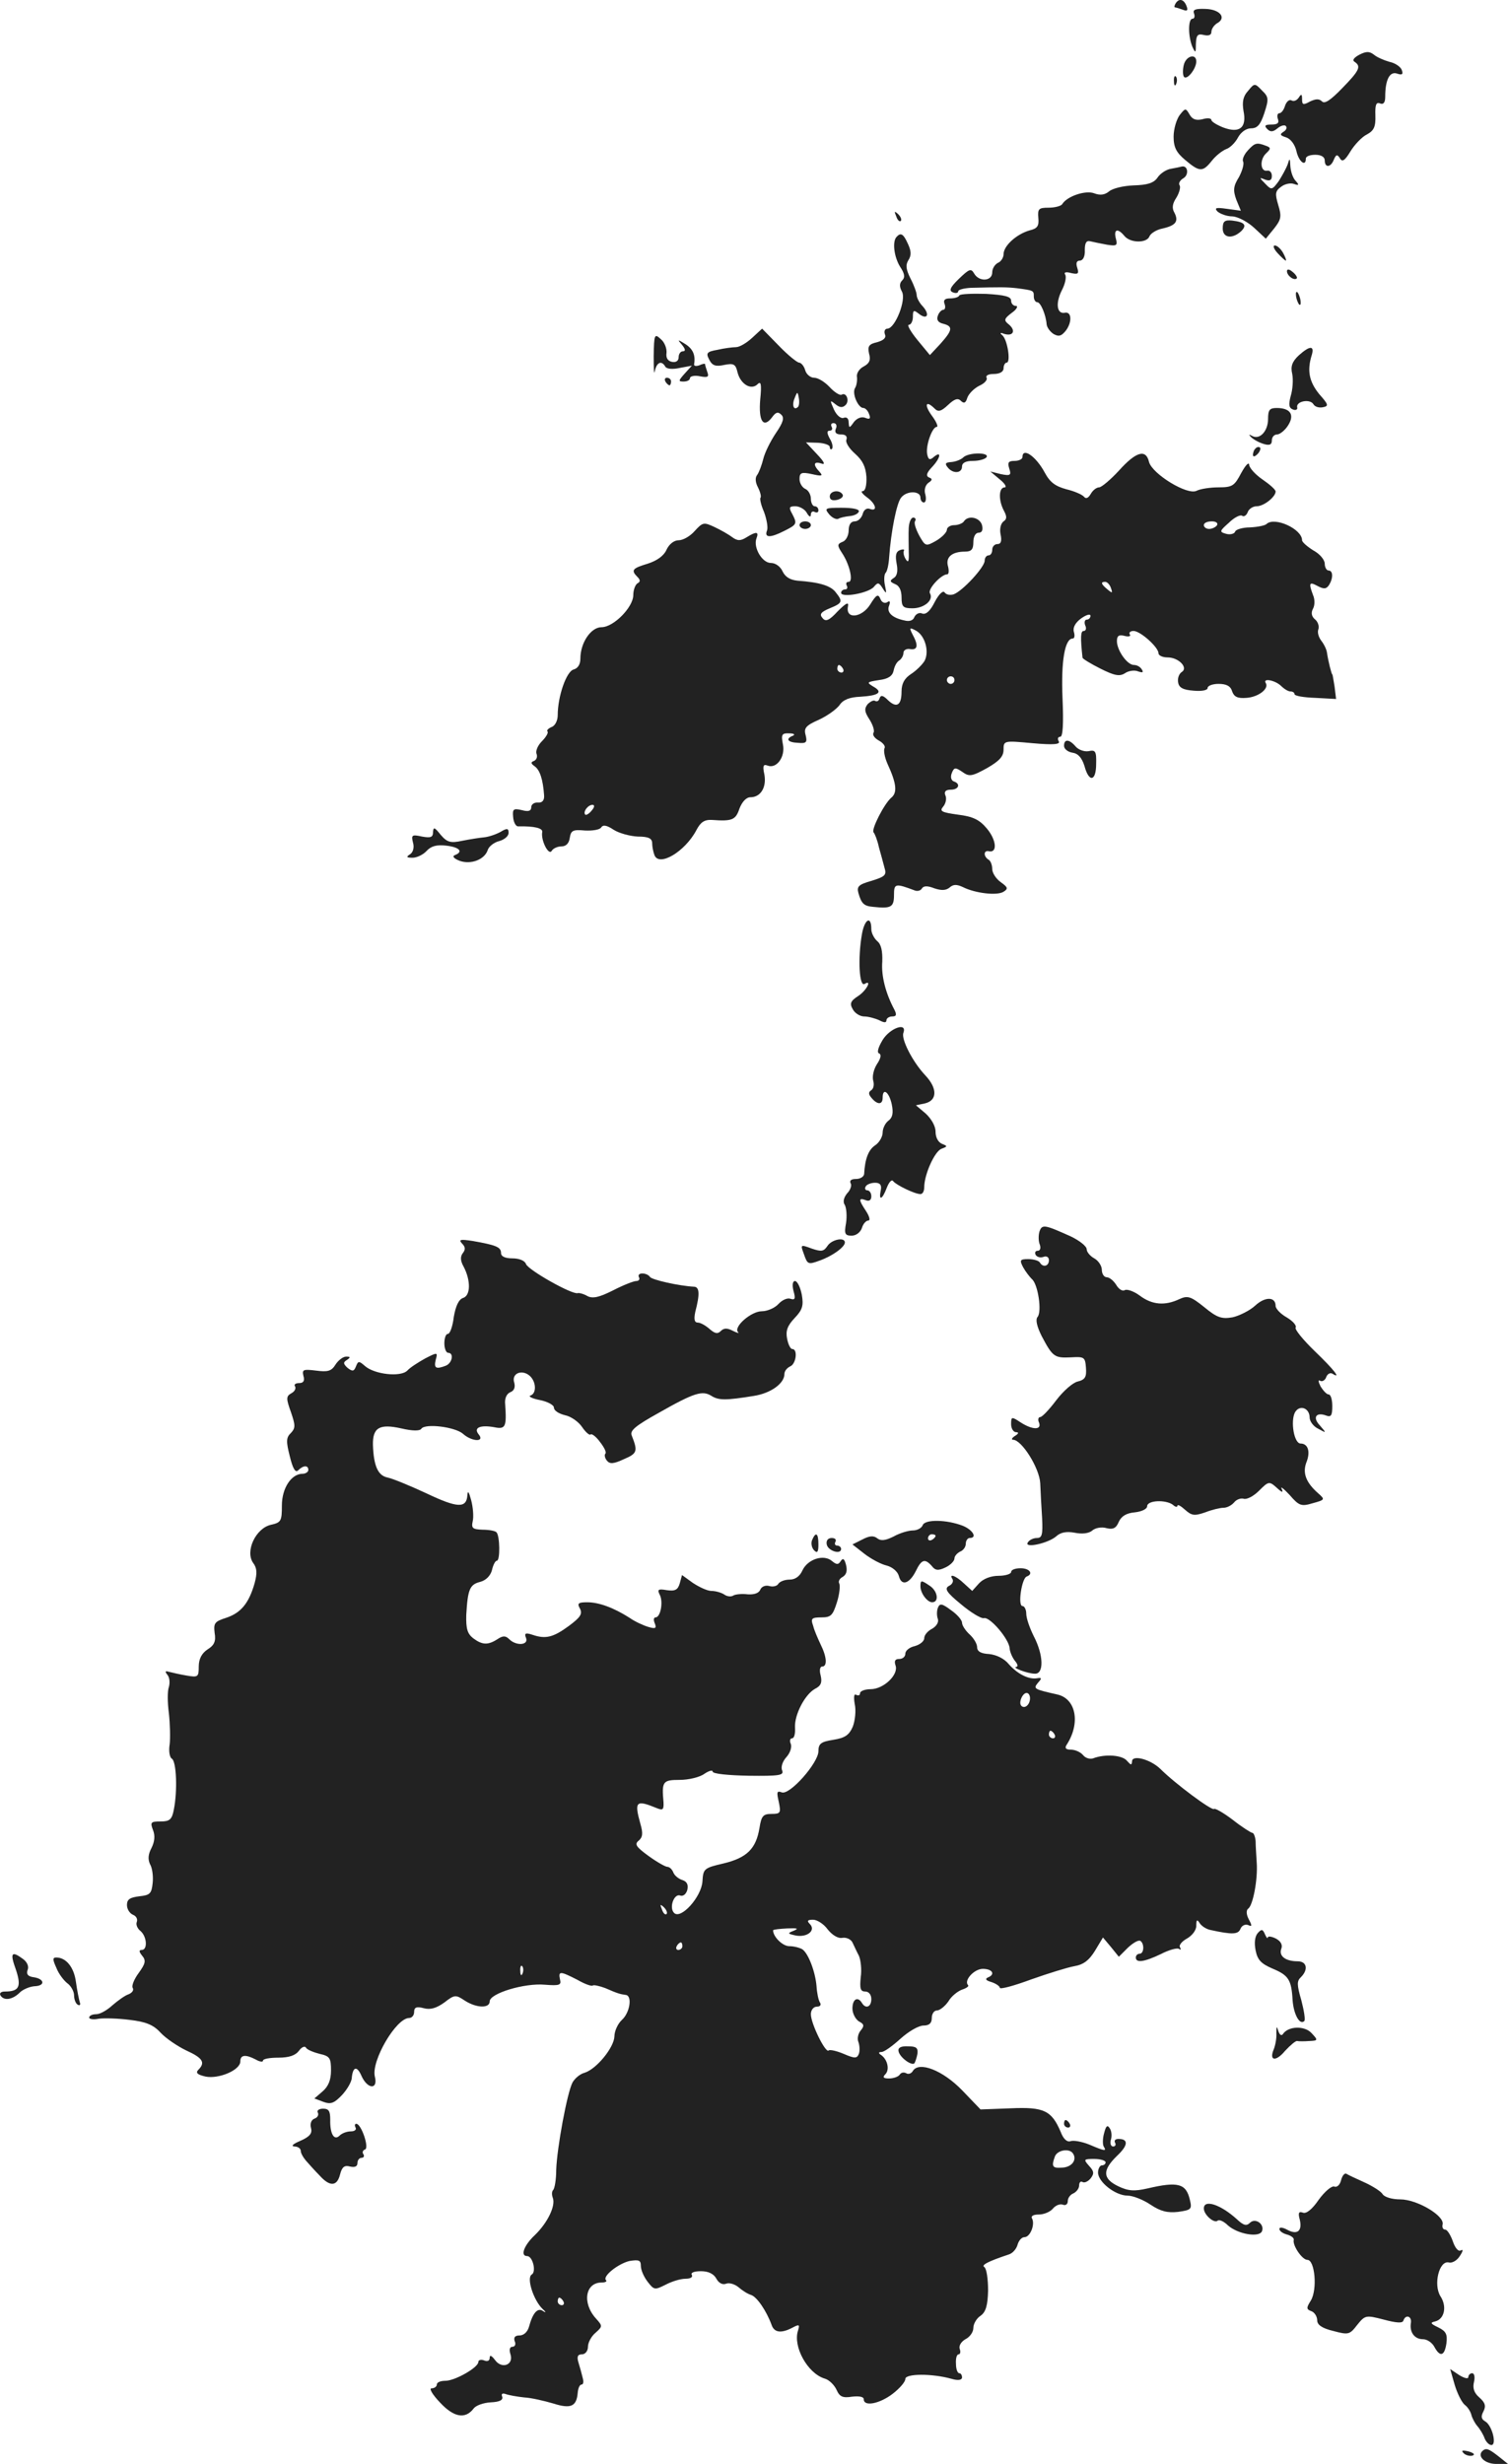 <?xml version="1.0" standalone="no"?>
<!DOCTYPE svg PUBLIC "-//W3C//DTD SVG 20010904//EN"
 "http://www.w3.org/TR/2001/REC-SVG-20010904/DTD/svg10.dtd">
<svg version="1.0" xmlns="http://www.w3.org/2000/svg"
 width="399.102pt" height="651.935pt" viewBox="0 0 399.102 651.935"
 preserveAspectRatio="xMidYMid meet">
<g transform="translate(-778.398,1327.957) scale(0.1,-0.1)"
fill="#222222" stroke="none">
<path d="M10895 13270 c-3 -5 -4 -10 -1 -10 2 0 12 -3 20 -6 12 -5 15 -2 10
10 -7 18 -20 21 -29 6z"/>
<path d="M10944 13244 c3 -8 1 -14 -4 -14 -12 0 -12 -47 0 -75 8 -17 9 -16 9
9 1 23 5 27 21 23 13 -3 20 0 20 8 0 8 7 18 15 23 26 14 8 37 -31 38 -26 1
-34 -2 -30 -12z"/>
<path d="M11382 13135 c-15 -8 -20 -15 -13 -19 18 -12 13 -23 -33 -70 -30 -31
-46 -42 -53 -35 -8 8 -17 7 -32 0 -18 -10 -21 -9 -21 6 0 14 -2 15 -9 4 -5 -7
-13 -11 -19 -7 -6 3 -13 -3 -17 -14 -3 -11 -10 -20 -15 -20 -5 0 -7 -7 -4 -15
4 -11 -1 -15 -17 -15 -17 0 -20 -3 -11 -12 8 -8 15 -8 27 2 8 7 19 10 22 6 4
-4 1 -11 -6 -15 -11 -7 -9 -10 7 -15 12 -4 23 -19 27 -36 6 -28 25 -43 25 -20
0 6 11 10 25 10 16 0 25 -6 25 -15 0 -20 16 -19 24 2 6 14 9 15 16 4 6 -11 13
-7 28 18 11 18 31 39 44 45 18 10 23 20 22 50 -1 28 2 36 12 32 9 -4 14 2 14
17 0 46 12 68 31 62 14 -5 17 -2 13 9 -3 9 -18 19 -33 22 -14 4 -33 12 -41 19
-12 9 -20 9 -38 0z"/>
<path d="M10917 13108 c-3 -12 -3 -26 0 -31 7 -12 33 20 33 40 0 22 -27 15
-33 -9z"/>
<path d="M10891 13064 c0 -11 3 -14 6 -6 3 7 2 16 -1 19 -3 4 -6 -2 -5 -13z"/>
<path d="M11087 13039 c-13 -14 -16 -29 -12 -53 9 -44 -10 -60 -53 -44 -18 7
-32 16 -32 20 0 5 -11 6 -24 2 -17 -4 -27 0 -34 13 -10 17 -11 17 -26 -2 -8
-11 -16 -36 -16 -57 0 -28 7 -42 31 -62 38 -32 46 -32 70 -2 11 14 28 27 38
31 10 3 24 17 31 30 8 15 22 25 35 25 17 0 25 10 35 40 12 37 12 43 -6 60 -19
20 -20 20 -37 -1z"/>
<path d="M11086 12881 c-10 -11 -15 -24 -12 -29 3 -6 -2 -24 -11 -41 -15 -24
-16 -35 -7 -60 l12 -29 -37 5 c-28 4 -34 3 -25 -7 7 -6 24 -13 40 -13 15 -1
41 -15 58 -31 l30 -28 22 27 c19 24 20 32 11 62 -9 30 -8 37 7 48 10 8 25 11
34 8 14 -5 15 -3 5 8 -7 7 -13 24 -14 39 -1 22 -2 22 -7 5 -4 -11 -15 -31 -24
-45 -17 -23 -19 -24 -35 -7 -17 17 -17 18 0 11 12 -4 17 -1 17 10 0 9 -5 15
-12 14 -18 -4 -21 28 -4 45 14 13 14 16 0 21 -24 9 -29 8 -48 -13z"/>
<path d="M10883 12833 c-13 -2 -29 -13 -36 -24 -10 -14 -27 -19 -63 -20 -27
-1 -56 -8 -65 -16 -11 -9 -23 -11 -39 -5 -23 9 -73 -8 -85 -29 -4 -5 -20 -9
-36 -9 -26 0 -29 -3 -27 -27 2 -21 -2 -28 -23 -33 -35 -10 -69 -41 -69 -63 0
-9 -7 -20 -15 -23 -8 -4 -15 -15 -15 -25 0 -24 -35 -26 -48 -3 -8 14 -13 12
-40 -14 -24 -23 -27 -32 -16 -36 7 -3 14 -2 14 3 0 4 15 8 33 9 80 2 94 2 122
-1 45 -6 45 -6 45 -22 0 -8 4 -15 9 -15 9 0 23 -33 25 -59 1 -8 9 -19 18 -25
14 -8 21 -6 33 9 17 23 15 51 -3 47 -21 -4 -25 25 -8 59 9 17 13 36 9 42 -4 6
2 8 16 4 18 -4 21 -2 16 14 -4 12 -2 19 7 19 8 0 14 11 13 28 0 19 4 26 15 23
8 -2 28 -6 44 -9 26 -4 28 -2 23 17 -6 24 5 28 23 6 16 -19 59 -19 66 -1 3 8
19 18 35 21 35 8 43 19 31 42 -7 12 -5 24 5 39 8 13 12 28 9 33 -4 5 1 14 10
19 15 9 12 34 -4 31 -4 -1 -17 -4 -29 -6z"/>
<path d="M10156 12707 c3 -10 9 -15 12 -12 3 3 0 11 -7 18 -10 9 -11 8 -5 -6z"/>
<path d="M11020 12675 c0 -25 25 -29 49 -7 16 16 9 24 -24 28 -20 2 -25 -2
-25 -21z"/>
<path d="M10157 12653 c-12 -12 -7 -53 9 -79 12 -18 14 -28 6 -36 -8 -8 -8
-17 -1 -30 12 -22 -18 -97 -38 -98 -7 0 -10 -7 -7 -15 4 -9 -3 -16 -21 -21
-22 -5 -25 -11 -21 -30 5 -17 1 -26 -14 -34 -12 -6 -20 -19 -18 -28 1 -9 -1
-23 -5 -29 -9 -14 8 -53 22 -53 5 0 12 -7 15 -16 5 -12 2 -15 -10 -10 -10 4
-22 -1 -30 -11 -12 -17 -13 -17 -14 -1 0 10 -5 15 -13 12 -8 -3 -19 7 -26 22
-11 25 -11 26 4 14 11 -9 19 -10 27 -2 11 11 2 35 -11 27 -5 -2 -19 7 -31 20
-13 14 -31 25 -41 25 -10 0 -21 9 -24 20 -3 11 -11 20 -16 20 -5 0 -30 20 -54
45 l-44 45 -26 -24 c-15 -14 -34 -25 -43 -25 -9 0 -32 -3 -49 -7 -29 -5 -31
-9 -22 -26 8 -16 17 -19 40 -14 25 5 30 2 35 -20 8 -31 36 -48 53 -31 9 9 11
0 7 -40 -5 -57 8 -78 31 -48 10 14 16 16 25 7 8 -8 5 -20 -15 -49 -14 -21 -29
-51 -33 -68 -4 -16 -11 -35 -16 -42 -6 -7 -5 -20 2 -33 6 -12 9 -24 7 -27 -3
-2 1 -20 9 -38 7 -19 11 -41 8 -49 -8 -20 9 -20 46 -1 34 17 34 19 20 46 -9
16 -7 19 9 19 11 0 25 -8 30 -17 6 -11 11 -13 11 -5 0 7 5 10 10 7 6 -3 10 -1
10 4 0 6 -4 11 -10 11 -5 0 -10 9 -10 20 0 11 -7 23 -15 26 -8 4 -15 15 -15
26 0 17 5 19 33 13 26 -6 30 -5 20 6 -18 19 -16 29 5 22 11 -4 8 4 -12 25
l-29 31 32 -1 c17 -1 31 -6 31 -11 0 -6 3 -8 6 -5 3 4 1 16 -6 27 -8 15 -8 21
0 21 6 0 8 5 5 10 -3 6 -1 10 5 10 7 0 10 -7 6 -15 -4 -10 1 -15 14 -15 12 0
17 -5 14 -14 -3 -7 8 -24 23 -37 20 -18 28 -34 30 -61 1 -23 -3 -38 -10 -38
-6 0 -1 -7 11 -16 24 -17 30 -39 8 -31 -8 3 -16 -2 -19 -14 -3 -10 -12 -19
-21 -19 -10 0 -16 -9 -16 -24 0 -13 -7 -27 -16 -30 -14 -6 -15 -9 -2 -29 21
-31 31 -77 18 -77 -6 0 -8 -4 -5 -10 3 -5 1 -10 -4 -10 -6 0 -11 -4 -11 -9 0
-14 73 -1 87 16 10 12 13 12 23 -4 10 -16 11 -15 6 8 -3 14 -2 29 2 33 4 4 8
22 9 39 5 70 20 146 32 160 15 19 51 18 51 0 0 -7 4 -13 9 -13 5 0 7 9 4 21
-4 12 0 25 8 31 11 7 11 11 2 14 -9 4 -7 12 7 27 23 24 27 45 6 28 -11 -10
-15 -8 -18 6 -5 22 13 73 25 73 5 0 -1 14 -13 30 -21 29 -16 42 8 18 9 -9 17
-7 35 10 17 16 26 19 34 11 8 -8 13 -6 17 8 4 11 18 25 32 32 14 6 22 16 19
21 -3 6 5 10 19 10 16 0 26 6 26 15 0 8 4 15 8 15 12 0 2 63 -12 73 -7 6 -4 7
6 3 24 -7 31 9 12 25 -14 11 -13 15 8 31 13 9 17 18 11 18 -7 0 -13 6 -13 14
0 11 -17 15 -66 18 -36 1 -68 0 -71 -4 -2 -5 -13 -8 -25 -8 -14 0 -18 -5 -14
-15 3 -8 1 -15 -3 -15 -5 0 -12 -7 -15 -16 -4 -11 1 -18 14 -21 27 -7 25 -17
-7 -53 l-28 -30 -33 40 c-18 22 -28 40 -23 40 6 0 11 10 11 21 0 18 2 19 15 9
22 -18 31 -4 12 18 -10 10 -17 24 -17 31 0 6 -7 26 -16 43 -12 24 -14 36 -6
49 8 12 8 24 -1 43 -12 27 -19 31 -30 19z m-261 -450 c-11 -11 -17 4 -9 23 7
18 8 18 11 1 2 -10 1 -21 -2 -24z"/>
<path d="M11165 12610 c10 -11 20 -20 22 -20 2 0 -1 9 -7 20 -6 11 -16 20 -22
20 -6 0 -3 -9 7 -20z"/>
<path d="M11190 12562 c0 -12 19 -26 26 -19 2 2 -2 10 -11 17 -9 8 -15 8 -15
2z"/>
<path d="M11214 12496 c1 -8 5 -18 8 -22 4 -3 5 1 4 10 -1 8 -5 18 -8 22 -4 3
-5 -1 -4 -10z"/>
<path d="M9514 12337 c0 -34 1 -52 3 -39 5 23 18 29 28 11 4 -6 20 -7 38 -3
l32 6 -19 -21 c-17 -19 -17 -21 -3 -21 10 0 17 4 17 9 0 5 12 8 26 5 21 -4 25
-2 20 11 -3 9 -6 18 -6 21 0 2 -7 1 -15 -3 -9 -3 -15 -2 -14 3 4 24 -3 40 -23
53 -21 13 -22 13 -9 -2 9 -11 10 -17 2 -17 -6 0 -11 -7 -11 -16 0 -9 -7 -14
-17 -12 -12 2 -17 11 -15 24 1 11 -5 28 -15 36 -17 16 -18 13 -19 -45z"/>
<path d="M11221 12339 c-17 -16 -22 -29 -17 -49 3 -16 1 -42 -4 -58 -6 -23 -5
-32 6 -36 7 -3 13 0 11 6 -3 16 34 23 43 8 4 -7 15 -10 25 -8 16 3 15 7 -9 34
-27 33 -33 62 -21 102 9 28 -4 28 -34 1z"/>
<path d="M9545 12270 c3 -5 8 -10 11 -10 2 0 4 5 4 10 0 6 -5 10 -11 10 -5 0
-7 -4 -4 -10z"/>
<path d="M11140 12171 c0 -32 -22 -56 -42 -45 -9 5 -10 4 -3 -3 6 -6 20 -14
33 -18 16 -5 22 -2 22 9 0 9 6 16 14 16 7 0 21 11 29 24 18 28 6 46 -30 46
-19 0 -23 -5 -23 -29z"/>
<path d="M11107 12093 c-4 -3 -7 -11 -7 -17 0 -6 5 -5 12 2 6 6 9 14 7 17 -3
3 -9 2 -12 -2z"/>
<path d="M10333 12069 c-5 -5 -19 -11 -31 -12 -16 -1 -18 -4 -10 -14 14 -18
38 -16 38 2 0 10 10 15 29 15 17 0 33 5 36 10 8 13 -48 13 -62 -1z"/>
<path d="M10490 12070 c0 -5 -9 -10 -21 -10 -16 0 -19 -4 -14 -20 6 -18 3 -20
-22 -15 l-28 7 25 -21 c14 -11 19 -21 13 -21 -16 0 -17 -34 -2 -62 8 -15 8
-22 -1 -28 -7 -5 -11 -19 -8 -34 4 -18 1 -26 -8 -26 -8 0 -14 -7 -14 -15 0 -8
-4 -15 -10 -15 -5 0 -10 -6 -10 -14 0 -17 -58 -80 -82 -89 -10 -3 -20 -1 -24
5 -4 6 -15 -4 -26 -25 -12 -24 -23 -34 -33 -31 -8 4 -17 -1 -21 -9 -3 -9 -13
-13 -27 -9 -33 7 -47 22 -40 39 4 11 2 14 -5 9 -7 -4 -15 0 -18 9 -6 14 -11
11 -27 -15 -22 -35 -65 -40 -59 -6 3 14 -4 11 -27 -12 -23 -25 -32 -28 -40
-18 -9 10 -5 16 19 26 34 14 35 18 16 42 -13 18 -44 27 -101 31 -20 2 -33 10
-40 25 -6 13 -19 22 -31 22 -23 0 -47 41 -38 65 7 18 0 19 -26 3 -16 -10 -24
-10 -38 0 -9 7 -30 19 -47 27 -28 13 -31 13 -52 -10 -12 -14 -31 -25 -43 -25
-12 0 -25 -10 -32 -25 -7 -16 -25 -29 -50 -37 -40 -12 -45 -17 -27 -35 8 -8 8
-13 0 -17 -6 -4 -11 -18 -11 -31 0 -32 -52 -85 -84 -85 -28 0 -56 -41 -56 -83
0 -16 -7 -26 -18 -29 -19 -5 -42 -71 -42 -121 0 -14 -7 -28 -16 -31 -9 -4 -14
-9 -11 -12 3 -3 -4 -15 -15 -26 -11 -11 -17 -26 -14 -33 3 -8 0 -16 -7 -19 -9
-3 -8 -7 2 -14 14 -10 22 -35 25 -77 1 -13 -5 -20 -16 -19 -10 1 -18 -5 -18
-12 0 -10 -7 -13 -25 -8 -22 5 -25 3 -23 -18 1 -14 7 -25 13 -25 44 1 66 -5
64 -15 -4 -22 17 -63 25 -50 4 7 16 12 26 12 12 0 20 8 22 23 3 19 8 22 40 19
20 -1 39 2 43 8 5 8 15 6 33 -6 14 -9 43 -17 64 -18 29 0 38 -5 38 -18 0 -9 3
-23 6 -31 12 -32 81 9 111 66 11 21 21 28 41 27 54 -4 63 0 73 30 7 18 18 30
29 30 27 0 43 26 37 60 -5 23 -3 28 8 24 24 -10 48 23 41 56 -5 26 -3 30 17
29 12 0 16 -3 10 -6 -21 -8 -15 -18 13 -19 22 -2 25 1 20 21 -5 18 1 25 35 40
22 10 47 28 55 39 9 14 27 21 55 22 49 3 61 12 34 27 -18 11 -17 12 15 17 25
3 36 11 39 25 2 11 8 23 15 27 6 4 11 13 11 20 0 7 8 12 18 10 20 -3 22 10 6
39 -9 18 -8 19 9 10 24 -13 36 -55 23 -80 -6 -10 -22 -26 -36 -35 -17 -11 -25
-25 -25 -46 0 -37 -13 -45 -36 -23 -13 13 -19 14 -22 5 -2 -7 -7 -10 -12 -7
-4 3 -13 -2 -20 -9 -9 -12 -8 -20 5 -40 9 -14 14 -30 11 -35 -4 -6 3 -15 14
-21 11 -6 18 -15 15 -20 -3 -6 0 -24 8 -42 24 -52 26 -76 10 -89 -19 -16 -54
-85 -47 -92 3 -3 10 -20 14 -39 5 -18 12 -43 15 -55 6 -19 1 -23 -34 -34 -35
-10 -40 -15 -35 -33 8 -28 15 -34 39 -36 47 -5 55 -1 55 31 0 31 3 32 56 12 7
-2 15 0 18 6 5 7 15 7 33 0 18 -6 30 -6 40 2 10 9 19 9 36 1 32 -16 90 -23
107 -12 13 8 11 12 -7 25 -13 9 -23 25 -23 35 0 10 -4 22 -10 25 -14 9 -13 26
2 22 22 -4 19 30 -6 60 -20 24 -37 32 -77 37 -43 6 -49 9 -39 21 7 8 10 22 6
30 -4 10 1 15 14 15 22 0 27 16 8 22 -7 3 -9 12 -5 22 6 15 9 16 28 3 18 -13
25 -12 65 10 33 19 44 31 44 49 0 24 1 24 77 17 56 -5 74 -3 69 5 -4 7 -2 12
4 12 7 0 9 34 6 103 -4 97 6 157 27 157 5 0 6 8 3 18 -3 11 4 24 19 35 14 10
25 13 25 7 0 -5 -4 -10 -10 -10 -5 0 -7 -7 -4 -15 4 -8 2 -15 -4 -15 -8 0 -9
-16 -3 -71 1 -3 22 -16 48 -29 36 -18 50 -21 64 -12 10 7 26 9 35 5 12 -4 15
-3 10 5 -4 7 -13 12 -21 12 -18 0 -45 39 -45 63 0 14 5 18 20 14 11 -3 18 -1
14 4 -3 5 2 9 10 9 18 0 66 -43 66 -59 0 -6 11 -11 24 -11 30 0 56 -28 37 -39
-7 -5 -11 -17 -9 -27 2 -14 13 -20 41 -22 21 -2 37 1 37 7 0 6 13 11 29 11 21
0 32 -6 36 -20 5 -14 14 -19 38 -17 31 2 60 24 51 39 -9 14 24 8 40 -7 8 -8
19 -15 25 -15 6 0 11 -3 11 -7 0 -5 25 -9 55 -10 l55 -3 -4 33 c-3 17 -5 32
-6 32 -2 0 -11 36 -14 57 -1 9 -8 23 -15 32 -7 9 -11 22 -8 30 3 8 -1 20 -8
26 -10 8 -12 18 -6 29 5 9 5 25 0 36 -12 32 -10 36 12 24 17 -9 23 -8 30 2 12
19 11 39 -1 39 -5 0 -10 8 -10 18 0 10 -13 26 -30 35 -16 10 -30 22 -30 27 0
30 -73 63 -94 43 -4 -4 -23 -8 -44 -9 -20 0 -38 -6 -39 -11 -2 -6 -13 -9 -24
-6 -18 5 -18 7 7 29 14 14 30 22 35 19 5 -4 12 1 15 9 3 9 14 16 24 16 19 0
50 25 50 39 0 5 -16 19 -35 32 -19 13 -35 31 -35 39 -1 8 -10 -2 -21 -22 -18
-34 -23 -38 -60 -38 -22 0 -48 -4 -58 -9 -24 -13 -117 44 -126 76 -8 35 -34
28 -79 -22 -23 -25 -47 -45 -53 -45 -7 0 -17 -8 -22 -17 -7 -12 -13 -14 -18
-8 -5 6 -26 15 -47 20 -29 8 -43 18 -57 44 -23 43 -59 68 -59 41z m515 -180
c-3 -5 -13 -10 -21 -10 -8 0 -14 5 -14 10 0 6 9 10 21 10 11 0 17 -4 14 -10z
m-281 -166 c5 -14 4 -15 -9 -4 -17 14 -19 20 -6 20 5 0 12 -7 15 -16z m-709
-214 c3 -5 1 -10 -4 -10 -6 0 -11 5 -11 10 0 6 2 10 4 10 3 0 8 -4 11 -10z
m295 -30 c0 -5 -4 -10 -10 -10 -5 0 -10 5 -10 10 0 6 5 10 10 10 6 0 10 -4 10
-10z m-960 -345 c-7 -9 -15 -13 -17 -11 -7 7 7 26 19 26 6 0 6 -6 -2 -15z"/>
<path d="M9980 11966 c0 -9 7 -12 20 -9 11 3 17 9 14 14 -8 14 -34 10 -34 -5z"/>
<path d="M9979 11918 c8 -9 19 -14 24 -11 5 3 19 6 30 7 11 1 22 6 24 12 2 6
-15 10 -45 10 -45 0 -47 -1 -33 -18z"/>
<path d="M10189 11883 c-1 -16 0 -44 0 -63 1 -26 -1 -31 -8 -20 -5 8 -7 18 -5
22 3 4 -2 5 -10 2 -11 -4 -13 -14 -9 -36 4 -20 1 -33 -8 -38 -11 -7 -10 -10 4
-16 11 -4 17 -17 17 -35 0 -25 4 -29 29 -29 31 0 57 22 46 40 -6 11 30 50 46
50 4 0 5 9 2 21 -7 24 10 39 45 39 17 0 22 6 22 25 0 15 6 25 14 25 9 0 12 7
9 20 -6 21 -37 27 -48 10 -3 -5 -15 -10 -26 -10 -10 0 -19 -6 -19 -12 0 -7
-13 -20 -28 -29 -28 -16 -29 -15 -45 13 -9 17 -15 34 -11 39 3 5 0 9 -5 9 -6
0 -11 -12 -12 -27z"/>
<path d="M9900 11890 c0 -5 7 -10 15 -10 8 0 15 5 15 10 0 6 -7 10 -15 10 -8
0 -15 -4 -15 -10z"/>
<path d="M10600 11306 c0 -8 10 -16 22 -18 15 -2 25 -13 32 -35 12 -45 31 -41
31 5 1 34 -2 38 -20 34 -12 -2 -27 4 -34 12 -17 20 -31 21 -31 2z"/>
<path d="M8930 11078 c0 -14 -6 -16 -29 -12 -27 6 -29 4 -24 -16 4 -13 0 -26
-8 -31 -11 -7 -9 -9 7 -9 11 0 28 8 37 18 12 13 27 17 52 14 35 -4 46 -16 23
-25 -8 -3 -3 -9 12 -15 30 -11 67 3 75 29 3 9 17 20 30 23 14 4 25 13 25 22 0
12 -4 13 -22 2 -13 -7 -32 -13 -43 -14 -11 -1 -37 -5 -57 -9 -32 -7 -41 -4
-58 16 -16 20 -19 21 -20 7z"/>
<path d="M10065 10807 c-11 -64 -7 -139 7 -131 21 13 5 -18 -17 -32 -20 -13
-23 -20 -14 -35 5 -10 19 -19 30 -19 11 0 29 -5 40 -10 13 -7 19 -7 19 0 0 5
7 10 15 10 11 0 13 4 6 18 -23 43 -35 89 -32 127 1 28 -3 46 -13 54 -9 8 -16
22 -16 32 0 37 -18 27 -25 -14z"/>
<path d="M10120 10528 c-12 -20 -16 -34 -9 -36 6 -3 4 -13 -6 -28 -9 -14 -13
-33 -10 -44 3 -10 1 -21 -5 -25 -8 -5 -8 -11 1 -21 15 -18 29 -18 29 1 0 28
17 15 24 -17 5 -24 2 -36 -9 -44 -8 -6 -15 -20 -15 -31 0 -11 -9 -27 -20 -34
-18 -12 -27 -37 -29 -76 -1 -7 -10 -13 -22 -13 -12 0 -17 -4 -14 -11 4 -5 0
-18 -9 -27 -9 -11 -12 -23 -6 -31 4 -8 6 -29 3 -48 -5 -28 -3 -33 15 -33 12 0
23 9 27 20 3 11 11 20 17 20 6 0 3 11 -6 25 -20 30 -20 36 -1 29 9 -4 15 0 15
10 0 9 -5 16 -11 16 -5 0 -7 5 -4 10 3 6 15 10 25 10 13 0 18 -6 15 -20 -6
-29 4 -25 16 7 6 15 13 23 17 17 8 -10 57 -34 72 -34 6 0 10 8 10 18 0 34 28
96 46 102 16 6 16 7 1 13 -10 4 -17 17 -17 32 0 15 -11 34 -26 48 l-26 22 24
5 c33 8 33 40 1 74 -34 36 -65 97 -58 113 10 29 -36 12 -55 -19z"/>
<path d="M10535 10021 c-3 -10 -3 -26 1 -35 3 -9 1 -16 -6 -16 -6 0 -8 -5 -5
-11 4 -6 13 -8 21 -5 8 3 14 -1 14 -9 0 -16 -16 -20 -24 -6 -3 5 -17 9 -31 9
-22 0 -23 -3 -13 -22 6 -11 17 -25 23 -31 16 -13 27 -86 15 -100 -6 -7 -2 -25
11 -51 29 -55 34 -58 77 -56 35 2 38 1 40 -27 2 -25 -2 -32 -22 -37 -13 -3
-38 -25 -57 -50 -18 -24 -37 -44 -42 -44 -5 0 -7 -7 -3 -15 7 -20 -18 -19 -49
1 -24 16 -25 15 -25 -5 0 -11 6 -21 13 -21 8 0 7 -4 -3 -10 -8 -5 -10 -10 -5
-10 23 0 70 -75 72 -115 1 -22 3 -64 5 -93 2 -43 0 -52 -14 -52 -9 0 -20 -5
-24 -12 -10 -16 55 -2 76 17 11 10 27 13 48 9 20 -4 38 -2 47 6 8 7 25 10 38
6 17 -4 25 0 32 17 7 15 20 23 43 25 18 2 32 9 32 16 0 16 49 18 68 4 6 -6 12
-7 12 -3 0 5 9 0 20 -10 18 -16 25 -17 54 -7 18 7 39 12 48 12 9 0 21 6 28 14
6 8 18 12 25 10 8 -3 26 6 41 21 25 25 27 26 47 8 14 -13 18 -14 13 -3 -4 8 5
1 21 -16 25 -29 31 -31 61 -22 33 9 33 10 15 26 -32 28 -42 53 -32 81 12 29 5
51 -15 51 -17 0 -27 58 -15 82 12 22 39 12 39 -13 0 -10 10 -24 23 -30 22 -12
22 -12 4 9 -20 21 -10 36 17 26 13 -5 16 1 16 25 0 17 -4 31 -10 31 -5 0 -14
10 -21 21 -6 12 -7 19 -1 15 5 -3 13 1 16 10 3 8 10 12 16 9 25 -16 5 10 -46
59 -31 30 -54 58 -51 63 3 5 -7 17 -24 27 -16 9 -29 23 -29 30 0 25 -28 25
-54 1 -14 -13 -42 -27 -60 -31 -29 -5 -41 -1 -75 27 -36 29 -44 31 -66 21 -38
-18 -72 -15 -104 9 -16 12 -34 18 -40 15 -6 -4 -16 2 -23 14 -7 11 -18 20 -25
20 -7 0 -13 9 -13 20 0 10 -9 24 -20 30 -11 6 -20 17 -20 24 0 8 -19 23 -42
34 -69 31 -76 33 -83 13z"/>
<path d="M9007 9989 c9 -9 9 -16 2 -25 -7 -9 -7 -20 2 -36 19 -36 19 -77 -2
-83 -11 -4 -19 -21 -24 -50 -3 -25 -10 -45 -16 -45 -5 0 -9 -11 -9 -25 0 -14
5 -25 10 -25 16 0 11 -27 -6 -34 -26 -10 -32 -7 -27 15 6 21 5 21 -28 4 -18
-10 -40 -24 -47 -32 -18 -18 -87 -10 -112 12 -16 14 -18 14 -24 -1 -5 -13 -9
-14 -22 -4 -12 11 -12 15 -2 21 10 7 10 9 -2 9 -8 0 -21 -10 -28 -21 -11 -18
-21 -20 -52 -16 -33 4 -37 3 -33 -14 4 -13 0 -19 -11 -19 -10 0 -15 -4 -11 -9
3 -6 -2 -14 -10 -18 -14 -8 -14 -14 -1 -50 12 -35 12 -42 0 -55 -13 -12 -13
-23 -3 -62 8 -33 15 -44 22 -37 14 14 27 14 27 1 0 -5 -7 -10 -15 -10 -30 0
-55 -38 -55 -84 0 -41 -2 -45 -29 -51 -40 -9 -69 -70 -47 -101 10 -13 11 -27
4 -53 -15 -53 -36 -79 -75 -92 -31 -10 -34 -14 -31 -40 4 -22 -1 -33 -19 -44
-15 -10 -23 -25 -23 -45 0 -28 -2 -29 -32 -24 -18 3 -39 8 -47 10 -10 3 -11 1
-4 -8 6 -7 7 -21 4 -32 -4 -10 -4 -41 0 -70 3 -28 4 -65 2 -82 -3 -18 0 -35 6
-38 12 -8 15 -85 5 -135 -5 -26 -11 -31 -35 -31 -26 0 -28 -2 -20 -23 6 -15 4
-31 -4 -47 -9 -17 -10 -30 -4 -43 6 -10 9 -32 7 -50 -3 -28 -7 -32 -35 -35
-25 -3 -33 -8 -33 -23 0 -11 7 -22 16 -26 8 -3 13 -11 10 -19 -3 -7 2 -18 10
-24 17 -15 19 -50 3 -50 -8 0 -7 -5 1 -15 11 -13 9 -21 -9 -46 -12 -16 -19
-34 -16 -39 4 -6 -1 -13 -10 -17 -10 -3 -29 -17 -43 -29 -14 -13 -33 -24 -43
-24 -11 0 -19 -4 -19 -9 0 -4 11 -6 25 -3 14 2 51 1 82 -3 43 -5 63 -13 82
-34 14 -15 45 -36 68 -47 44 -20 51 -32 32 -51 -8 -8 -3 -13 19 -18 35 -7 92
17 92 40 0 18 14 19 41 5 10 -6 19 -7 19 -3 0 5 18 8 41 8 28 0 45 6 54 18 7
10 16 14 19 8 3 -5 20 -12 36 -16 27 -6 30 -11 30 -44 0 -25 -7 -42 -22 -55
l-22 -19 24 -9 c19 -7 28 -4 49 18 14 15 26 36 26 46 3 30 14 32 26 4 16 -35
44 -36 35 -1 -10 41 56 155 91 155 7 0 13 7 13 16 0 12 6 15 25 10 18 -5 34 0
55 15 27 21 30 21 54 5 31 -20 66 -21 66 -2 0 21 92 49 146 44 39 -3 44 -1 40
14 -5 23 1 22 46 -1 19 -11 38 -18 41 -15 2 2 17 -1 33 -7 32 -14 39 -16 54
-18 18 -2 11 -47 -10 -66 -11 -10 -20 -30 -20 -44 -1 -29 -47 -86 -79 -96 -12
-3 -26 -15 -32 -26 -14 -27 -41 -172 -43 -231 0 -25 -4 -49 -8 -53 -4 -4 -4
-13 -1 -21 8 -21 -14 -66 -47 -98 -29 -27 -40 -56 -21 -56 15 0 25 -42 12 -49
-14 -9 5 -68 29 -91 9 -8 10 -11 2 -6 -15 11 -28 -4 -38 -41 -4 -14 -14 -23
-25 -23 -12 0 -16 -5 -13 -15 4 -8 1 -15 -6 -15 -7 0 -9 -8 -5 -20 9 -28 -23
-40 -41 -15 -9 12 -14 14 -14 6 0 -8 -6 -11 -15 -7 -8 3 -15 1 -15 -4 0 -15
-62 -50 -87 -50 -13 0 -23 -4 -23 -10 0 -5 -6 -10 -14 -10 -7 0 2 -16 22 -37
37 -40 67 -45 89 -17 6 9 27 16 46 17 23 1 33 6 30 15 -3 7 0 10 9 7 8 -3 30
-7 49 -9 19 -1 53 -9 77 -16 47 -15 62 -8 65 29 1 11 5 21 10 21 5 0 6 8 3 18
-2 9 -7 27 -11 40 -5 16 -2 22 9 22 9 0 16 9 16 20 0 11 9 28 20 37 19 17 19
18 1 38 -37 41 -28 95 15 95 10 0 15 3 12 6 -11 10 32 44 62 51 25 4 30 2 30
-13 0 -11 8 -29 18 -42 17 -22 19 -22 47 -8 17 9 40 16 53 16 13 0 20 4 17 10
-4 6 6 10 24 10 20 0 34 -7 41 -20 6 -11 16 -17 26 -13 8 3 22 -1 32 -9 9 -8
24 -18 34 -21 15 -5 40 -41 54 -79 7 -21 26 -23 56 -7 17 9 19 8 14 -8 -14
-42 25 -113 70 -127 12 -3 26 -17 32 -30 8 -18 16 -22 41 -18 19 2 31 0 31 -7
0 -20 42 -12 77 15 18 14 33 31 33 39 0 14 70 15 123 0 17 -5 27 -3 27 4 0 6
-3 11 -7 11 -5 0 -9 11 -9 25 -1 14 2 25 7 25 4 0 6 6 3 14 -3 8 3 19 15 26
12 6 21 19 21 30 0 10 8 25 19 32 14 10 19 27 20 67 0 30 -4 58 -10 62 -9 5
10 15 64 33 11 3 21 15 24 26 3 11 11 20 18 20 16 0 29 35 20 50 -3 6 4 10 18
10 14 0 30 7 37 15 7 9 19 14 27 11 7 -3 13 1 13 10 0 8 7 17 15 20 8 4 15 13
15 21 0 8 4 12 9 9 5 -3 14 1 21 9 10 13 10 19 -4 34 -15 17 -14 18 14 18 16
0 30 -4 30 -9 0 -4 -4 -8 -10 -8 -5 0 -10 -9 -10 -19 0 -25 46 -61 78 -61 14
0 42 -11 61 -24 27 -18 45 -22 73 -19 35 5 37 7 31 32 -10 43 -31 49 -112 30
-35 -8 -51 -7 -78 6 -41 20 -42 42 -3 80 30 28 31 45 4 45 -8 0 -12 -4 -9 -10
3 -5 1 -10 -5 -10 -6 0 -9 8 -6 18 3 9 2 23 -3 30 -6 10 -10 7 -15 -13 -4 -14
-4 -30 -1 -35 8 -13 4 -13 -38 5 -20 8 -42 12 -50 9 -9 -3 -19 6 -26 25 -24
56 -44 66 -132 62 l-80 -3 -48 50 c-52 54 -115 78 -131 52 -4 -7 -12 -10 -18
-6 -6 3 -13 2 -17 -4 -3 -5 -16 -10 -28 -10 -15 0 -18 3 -10 11 12 12 6 39
-11 51 -8 5 -7 8 1 8 7 0 29 16 50 35 21 19 48 35 61 35 15 0 22 6 22 20 0 11
6 20 14 20 7 0 21 11 30 24 8 14 25 27 36 31 12 4 19 9 16 12 -12 12 16 43 39
43 26 0 34 -15 13 -23 -8 -4 -4 -8 10 -12 12 -4 22 -11 22 -15 0 -5 37 5 83
22 45 16 97 32 114 35 24 4 39 15 55 41 l21 35 21 -25 21 -26 24 24 c14 13 28
21 33 18 11 -7 10 -34 -2 -34 -5 0 -10 -4 -10 -10 0 -15 22 -12 66 9 21 11 43
17 48 14 5 -4 6 -2 3 4 -4 5 5 16 18 23 14 8 25 22 25 34 0 16 2 18 9 7 5 -8
18 -16 28 -18 59 -13 74 -12 80 3 3 8 12 13 20 10 11 -5 11 -2 2 15 -7 13 -7
24 -2 28 13 8 26 78 23 121 -1 19 -3 45 -3 58 -1 12 -5 22 -9 22 -3 0 -27 15
-51 34 -25 19 -48 32 -50 29 -6 -5 -103 67 -142 106 -27 26 -75 38 -75 20 -1
-11 -3 -10 -13 1 -12 16 -59 19 -90 7 -9 -3 -21 1 -27 9 -7 8 -21 14 -32 14
-13 0 -17 4 -11 13 37 57 25 122 -25 133 -62 14 -64 15 -51 31 11 12 10 14 -2
12 -22 -4 -52 11 -75 37 -12 15 -33 25 -52 27 -22 1 -32 7 -32 18 0 9 -9 24
-20 34 -11 10 -20 24 -20 31 0 7 -13 22 -29 33 -24 18 -30 19 -35 6 -3 -8 -3
-21 0 -29 3 -8 -3 -19 -15 -26 -12 -6 -21 -17 -21 -25 0 -8 -11 -17 -25 -21
-14 -3 -25 -12 -25 -20 0 -8 -7 -14 -16 -14 -11 0 -14 -5 -10 -17 9 -24 -31
-63 -66 -63 -15 0 -28 -5 -28 -11 0 -5 -4 -7 -10 -4 -6 4 -7 -6 -4 -24 4 -17
1 -44 -5 -60 -10 -23 -21 -30 -52 -35 -32 -5 -39 -10 -39 -30 0 -31 -76 -117
-97 -109 -13 5 -14 1 -8 -25 6 -29 5 -32 -19 -32 -22 0 -27 -5 -32 -37 -9 -55
-33 -79 -95 -94 -52 -12 -54 -14 -56 -48 -3 -41 -57 -101 -75 -83 -14 14 0 52
16 46 8 -3 16 4 19 15 3 14 -1 22 -13 26 -10 3 -21 12 -24 20 -3 8 -10 15 -16
15 -5 0 -28 13 -50 29 -33 24 -37 31 -26 40 11 9 12 20 5 44 -17 61 -12 65 44
42 15 -6 18 -4 17 16 -5 55 -2 59 43 59 23 0 53 7 65 16 12 8 22 11 22 6 0 -6
42 -10 95 -11 82 -1 94 1 89 14 -4 9 1 24 11 35 10 11 15 26 12 35 -4 8 -2 15
3 15 6 0 9 12 8 28 -2 34 26 88 53 103 16 8 19 17 15 35 -4 14 -2 24 4 24 14
0 12 26 -4 58 -7 15 -17 37 -20 50 -7 19 -4 22 22 22 25 0 30 5 41 40 7 22 9
45 6 50 -3 5 1 13 9 17 10 6 13 16 9 32 -4 16 -8 19 -14 10 -6 -10 -11 -10
-23 0 -22 19 -64 5 -78 -24 -7 -16 -19 -25 -34 -25 -13 0 -26 -5 -30 -11 -3
-6 -14 -9 -24 -6 -11 3 -21 -2 -24 -10 -4 -9 -16 -13 -33 -12 -16 2 -33 0 -38
-3 -6 -4 -17 -3 -25 3 -8 5 -23 9 -33 9 -11 0 -32 10 -49 21 l-29 21 -6 -22
c-5 -17 -12 -21 -34 -18 -23 4 -26 2 -19 -12 10 -19 2 -60 -11 -60 -5 0 -6 -7
-2 -16 5 -13 2 -15 -18 -9 -13 4 -35 14 -49 24 -41 26 -80 41 -112 41 -24 0
-27 -3 -19 -17 7 -14 1 -23 -30 -46 -41 -30 -61 -35 -96 -23 -18 6 -22 4 -17
-8 8 -20 -26 -22 -44 -4 -10 10 -17 10 -32 0 -25 -16 -40 -15 -64 3 -15 12
-19 25 -18 62 4 67 9 80 37 87 15 4 27 16 31 31 3 14 9 25 13 25 9 0 8 66 -1
75 -3 4 -20 7 -37 7 -26 1 -30 4 -26 22 3 12 1 37 -4 56 -6 22 -9 27 -10 14
-2 -36 -26 -35 -108 4 -43 20 -89 39 -103 42 -26 5 -37 31 -39 86 -1 46 17 57
75 44 30 -7 49 -7 53 -1 10 15 89 5 110 -13 23 -21 59 -23 42 -2 -15 18 4 26
42 19 29 -6 32 2 28 60 -2 17 4 29 14 33 10 4 13 13 10 25 -8 24 19 36 40 19
18 -15 20 -47 3 -53 -7 -2 4 -8 25 -12 20 -4 37 -13 37 -20 0 -8 13 -16 29
-20 16 -3 37 -18 46 -32 9 -13 19 -22 22 -19 3 3 15 -6 25 -20 11 -14 18 -28
14 -31 -3 -3 -1 -12 4 -18 8 -10 18 -9 46 4 35 15 36 21 20 62 -6 13 10 26 71
60 95 54 116 60 140 45 19 -12 38 -12 112 0 45 7 81 33 81 58 0 8 7 16 15 20
16 6 21 46 6 46 -5 0 -11 12 -14 28 -4 20 1 34 20 54 21 22 24 33 19 62 -4 20
-12 36 -18 36 -6 0 -8 -10 -4 -26 6 -21 4 -25 -8 -21 -8 3 -22 -3 -32 -14 -9
-10 -29 -19 -44 -19 -28 0 -75 -41 -63 -55 5 -4 -1 -3 -13 3 -15 8 -24 8 -32
0 -9 -9 -16 -7 -30 5 -10 9 -24 17 -31 17 -9 0 -11 8 -7 28 13 49 11 67 -4 67
-38 2 -111 18 -116 26 -3 5 -12 9 -20 9 -8 0 -12 -4 -9 -10 3 -5 0 -10 -7 -10
-7 0 -35 -11 -62 -25 -36 -18 -53 -22 -67 -15 -10 6 -22 9 -26 8 -14 -5 -131
61 -137 77 -3 9 -18 15 -36 15 -19 0 -30 5 -30 14 0 16 -13 21 -75 32 -33 5
-38 4 -28 -7z m1503 -1203 c0 -17 -14 -29 -23 -20 -8 8 3 34 14 34 5 0 9 -6 9
-14z m65 -96 c3 -5 1 -10 -4 -10 -6 0 -11 5 -11 10 0 6 2 10 4 10 3 0 8 -4 11
-10z m-1027 -475 c-3 -3 -9 2 -12 12 -6 14 -5 15 5 6 7 -7 10 -15 7 -18z m426
-40 c12 -15 27 -25 39 -23 11 2 23 -4 27 -12 4 -8 11 -24 17 -35 5 -11 8 -37
5 -57 -3 -30 -1 -38 12 -38 9 0 16 -8 16 -20 0 -21 -15 -27 -25 -10 -11 18
-25 10 -25 -15 0 -13 8 -28 17 -34 14 -7 15 -12 5 -24 -7 -8 -10 -22 -6 -31 3
-9 4 -23 1 -31 -5 -12 -10 -13 -40 0 -19 8 -37 12 -40 9 -8 -8 -47 71 -47 96
0 11 7 20 16 20 9 0 12 5 8 11 -4 6 -8 26 -9 43 -3 38 -22 88 -38 98 -7 4 -22
8 -34 8 -18 0 -43 25 -43 42 0 2 17 4 38 5 26 1 31 0 17 -6 -18 -7 -17 -8 6
-13 30 -5 53 14 36 31 -8 8 -6 11 9 11 10 0 28 -11 38 -25z m-384 -45 c0 -5
-5 -10 -11 -10 -5 0 -7 5 -4 10 3 6 8 10 11 10 2 0 4 -4 4 -10z m-423 -72 c-3
-8 -6 -5 -6 6 -1 11 2 17 5 13 3 -3 4 -12 1 -19z m1457 -477 c11 -17 -4 -36
-29 -37 -26 -2 -29 3 -19 30 7 17 39 22 48 7z m-1349 -391 c3 -5 1 -10 -4 -10
-6 0 -11 5 -11 10 0 6 2 10 4 10 3 0 8 -4 11 -10z"/>
<path d="M9974 9983 c-10 -15 -16 -16 -42 -7 -30 11 -30 11 -20 -16 9 -26 11
-27 41 -16 34 12 67 36 67 48 0 15 -35 8 -46 -9z"/>
<path d="M10226 9244 c-3 -8 -15 -14 -26 -14 -12 0 -35 -7 -51 -16 -22 -11
-34 -12 -43 -5 -10 8 -21 7 -40 -3 l-26 -13 32 -25 c18 -14 45 -28 59 -31 15
-4 29 -16 32 -28 7 -27 28 -20 45 14 15 31 24 33 42 13 9 -12 17 -13 36 -4 13
6 24 17 24 24 0 6 7 14 15 18 8 3 15 12 15 21 0 8 5 15 10 15 21 0 9 21 -17
32 -43 17 -101 18 -107 2z m34 -28 c0 -3 -4 -8 -10 -11 -5 -3 -10 -1 -10 4 0
6 5 11 10 11 6 0 10 -2 10 -4z"/>
<path d="M9933 9204 c-3 -8 -1 -20 6 -27 8 -8 11 -4 11 16 0 30 -7 35 -17 11z"/>
<path d="M9972 9193 c3 -17 38 -28 38 -12 0 5 -5 9 -11 9 -5 0 -7 5 -4 10 3 6
-1 10 -10 10 -10 0 -15 -7 -13 -17z"/>
<path d="M10460 9120 c0 -5 -15 -10 -33 -10 -21 0 -41 -8 -52 -20 l-18 -20
-22 20 c-22 21 -41 27 -30 11 3 -6 -1 -14 -10 -18 -12 -7 -6 -17 32 -48 26
-22 54 -39 61 -37 16 4 67 -56 68 -80 1 -10 7 -24 14 -33 7 -8 9 -15 4 -16
-14 -1 29 -18 49 -18 24 -1 23 49 -3 99 -11 22 -20 48 -20 60 0 11 -5 20 -10
20 -13 0 -2 73 11 78 19 7 8 22 -16 22 -14 0 -25 -4 -25 -10z"/>
<path d="M10220 9082 c0 -18 18 -42 31 -42 19 0 15 30 -7 44 -22 15 -24 15
-24 -2z"/>
<path d="M11113 8165 c-8 -9 -10 -26 -6 -46 5 -25 14 -35 44 -48 43 -18 51
-29 54 -85 3 -37 19 -66 31 -54 3 4 -1 28 -8 55 -12 41 -12 51 -1 61 20 20 16
42 -9 42 -32 0 -50 14 -43 33 4 10 -1 20 -14 27 -12 6 -21 7 -22 3 0 -4 -3 -1
-7 8 -6 14 -9 15 -19 4z"/>
<path d="M7826 8068 c15 -45 9 -58 -29 -58 -10 0 -15 -4 -12 -10 9 -15 31 -12
50 6 8 9 27 17 40 18 30 1 27 20 -3 24 -14 2 -19 8 -15 19 4 9 -1 21 -12 29
-31 23 -35 16 -19 -28z"/>
<path d="M7933 8073 c6 -16 20 -34 29 -41 10 -7 18 -22 18 -32 0 -10 4 -22 10
-25 5 -3 8 0 5 7 -2 7 -7 31 -10 53 -5 39 -26 65 -52 65 -10 0 -10 -5 0 -27z"/>
<path d="M11162 7900 c1 -14 -3 -33 -7 -43 -13 -31 6 -33 30 -4 14 15 28 27
32 26 4 -1 19 -1 32 0 23 1 24 2 6 21 -18 20 -62 19 -76 -3 -4 -5 -9 -1 -12 9
-4 14 -5 12 -5 -6z"/>
<path d="M10162 7852 c3 -16 34 -39 42 -32 2 3 6 14 8 25 2 16 -3 20 -25 20
-19 1 -27 -4 -25 -13z"/>
<path d="M8625 7690 c3 -6 0 -13 -8 -16 -9 -3 -13 -13 -10 -25 4 -14 -3 -23
-28 -34 -19 -8 -26 -14 -16 -15 9 0 17 -5 17 -12 0 -6 7 -18 15 -27 8 -9 23
-26 35 -38 27 -30 46 -29 54 3 5 20 12 25 26 21 13 -3 20 0 20 9 0 8 5 14 11
14 5 0 8 4 5 9 -4 5 -2 11 4 13 12 4 -10 68 -23 68 -4 0 -5 -4 -2 -10 3 -5 -2
-10 -12 -10 -11 0 -24 -5 -30 -11 -15 -15 -26 5 -25 42 0 23 -4 29 -19 29 -11
0 -17 -5 -14 -10z"/>
<path d="M10600 7660 c0 -5 5 -10 11 -10 5 0 7 5 4 10 -3 6 -8 10 -11 10 -2 0
-4 -4 -4 -10z"/>
<path d="M11333 7510 c-3 -12 -11 -19 -18 -16 -7 2 -25 -13 -41 -35 -17 -25
-33 -38 -42 -34 -11 4 -13 -1 -8 -19 7 -30 -7 -41 -34 -26 -11 6 -20 7 -20 2
0 -6 9 -12 20 -15 11 -3 19 -9 18 -14 -4 -14 22 -53 36 -53 20 0 27 -79 9
-108 -12 -19 -12 -23 2 -28 8 -3 15 -14 15 -24 0 -12 13 -21 42 -28 41 -11 44
-10 64 16 21 26 23 26 70 14 33 -9 50 -10 52 -3 6 18 23 12 20 -6 -4 -25 10
-43 32 -43 11 0 24 -9 30 -20 15 -28 27 -25 32 9 3 24 -1 32 -21 42 -21 10
-23 13 -9 16 25 6 32 40 14 67 -19 31 -3 96 23 89 9 -2 22 6 29 18 8 12 9 18
2 14 -6 -4 -15 6 -21 24 -6 17 -15 31 -20 31 -6 0 -9 6 -7 14 5 23 -68 66
-112 66 -22 0 -42 6 -47 14 -4 7 -26 21 -48 31 -22 10 -44 20 -48 23 -5 2 -11
-6 -14 -18z"/>
<path d="M10970 7436 c0 -17 28 -41 37 -32 4 3 16 -2 27 -13 26 -23 83 -33 90
-15 7 19 -18 36 -32 22 -9 -9 -17 -7 -34 9 -44 40 -88 54 -88 29z"/>
<path d="M11634 6969 c7 -23 19 -47 27 -53 8 -6 15 -18 17 -26 2 -8 9 -22 16
-30 7 -8 16 -23 19 -32 4 -10 12 -18 18 -18 15 0 2 53 -17 63 -10 6 -11 13 -4
26 7 14 5 23 -11 37 -14 12 -18 25 -14 41 3 13 1 23 -5 23 -5 0 -10 -5 -10
-10 0 -6 -11 -3 -24 5 l-24 16 12 -42z"/>
<path d="M11658 6788 c5 -5 16 -8 23 -6 8 3 3 7 -10 11 -17 4 -21 3 -13 -5z"/>
<path d="M11707 6794 c-14 -14 7 -34 37 -34 l31 0 -25 20 c-27 21 -33 23 -43
14z"/>
</g>
</svg>
